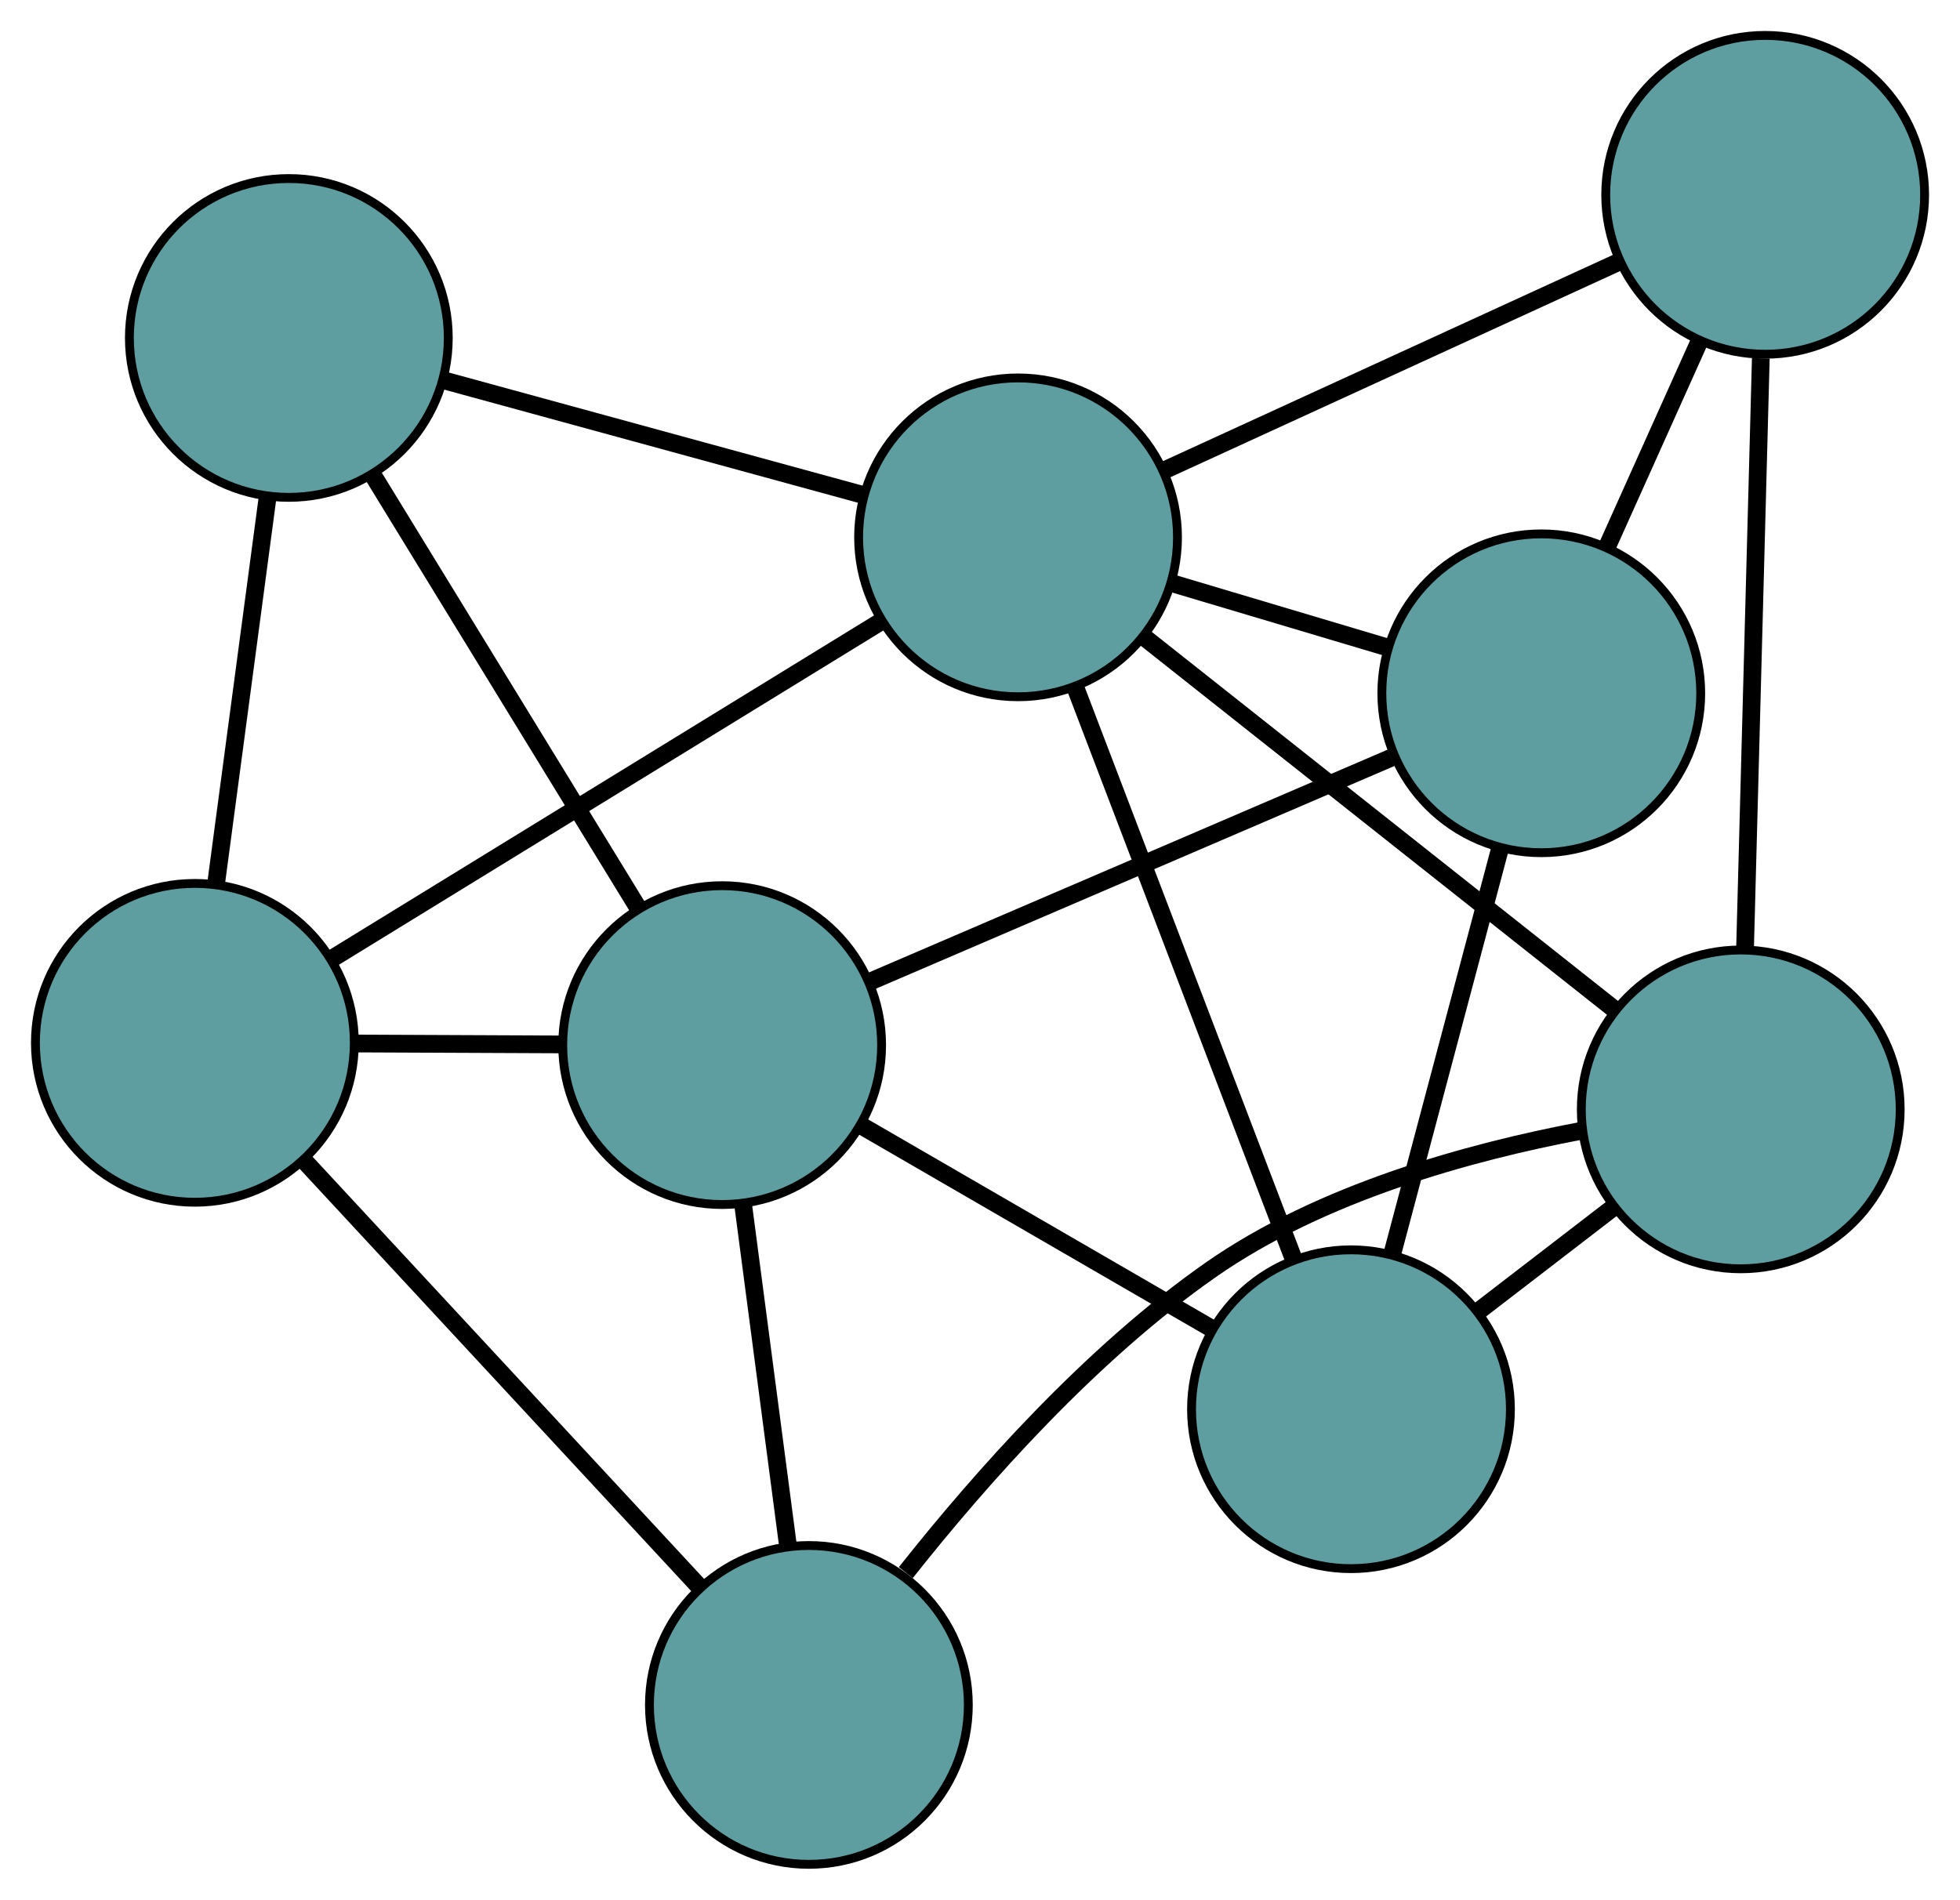 <?xml version="1.0" encoding="UTF-8" standalone="no"?>
<!DOCTYPE svg PUBLIC "-//W3C//DTD SVG 1.1//EN"
 "http://www.w3.org/Graphics/SVG/1.1/DTD/svg11.dtd">
<!-- Generated by graphviz version 2.36.0 (20140111.2315)
 -->
<!-- Title: G Pages: 1 -->
<svg width="100%" height="100%"
 viewBox="0.00 0.00 221.28 214.52" xmlns="http://www.w3.org/2000/svg" xmlns:xlink="http://www.w3.org/1999/xlink">
<g id="graph0" class="graph" transform="scale(1 1) rotate(0) translate(4 210.525)">
<title>G</title>
<!-- 0 -->
<g id="node1" class="node"><title>0</title>
<ellipse fill="cadetblue" stroke="black" cx="148.523" cy="-51.39" rx="18" ry="18"/>
</g>
<!-- 4 -->
<g id="node5" class="node"><title>4</title>
<ellipse fill="cadetblue" stroke="black" cx="170.008" cy="-132.237" rx="18" ry="18"/>
</g>
<!-- 0&#45;&#45;4 -->
<g id="edge1" class="edge"><title>0&#45;&#45;4</title>
<path fill="none" stroke="black" stroke-width="2" d="M153.185,-68.933C156.789,-82.493 161.754,-101.177 165.355,-114.729"/>
</g>
<!-- 6 -->
<g id="node7" class="node"><title>6</title>
<ellipse fill="cadetblue" stroke="black" cx="192.527" cy="-85.25" rx="18" ry="18"/>
</g>
<!-- 0&#45;&#45;6 -->
<g id="edge2" class="edge"><title>0&#45;&#45;6</title>
<path fill="none" stroke="black" stroke-width="2" d="M162.932,-62.477C167.844,-66.257 173.333,-70.481 178.237,-74.254"/>
</g>
<!-- 7 -->
<g id="node8" class="node"><title>7</title>
<ellipse fill="cadetblue" stroke="black" cx="77.531" cy="-92.509" rx="18" ry="18"/>
</g>
<!-- 0&#45;&#45;7 -->
<g id="edge3" class="edge"><title>0&#45;&#45;7</title>
<path fill="none" stroke="black" stroke-width="2" d="M132.767,-60.516C121.003,-67.33 104.996,-76.601 93.242,-83.409"/>
</g>
<!-- 8 -->
<g id="node9" class="node"><title>8</title>
<ellipse fill="cadetblue" stroke="black" cx="110.936" cy="-149.847" rx="18" ry="18"/>
</g>
<!-- 0&#45;&#45;8 -->
<g id="edge4" class="edge"><title>0&#45;&#45;8</title>
<path fill="none" stroke="black" stroke-width="2" d="M141.976,-68.54C135.077,-86.611 124.279,-114.897 117.408,-132.893"/>
</g>
<!-- 1 -->
<g id="node2" class="node"><title>1</title>
<ellipse fill="cadetblue" stroke="black" cx="195.284" cy="-188.525" rx="18" ry="18"/>
</g>
<!-- 1&#45;&#45;4 -->
<g id="edge5" class="edge"><title>1&#45;&#45;4</title>
<path fill="none" stroke="black" stroke-width="2" d="M187.837,-171.941C184.575,-164.677 180.755,-156.17 177.489,-148.897"/>
</g>
<!-- 1&#45;&#45;6 -->
<g id="edge6" class="edge"><title>1&#45;&#45;6</title>
<path fill="none" stroke="black" stroke-width="2" d="M194.791,-170.061C194.289,-151.263 193.516,-122.294 193.016,-103.554"/>
</g>
<!-- 1&#45;&#45;8 -->
<g id="edge7" class="edge"><title>1&#45;&#45;8</title>
<path fill="none" stroke="black" stroke-width="2" d="M178.619,-180.883C163.832,-174.102 142.343,-164.248 127.566,-157.472"/>
</g>
<!-- 2 -->
<g id="node3" class="node"><title>2</title>
<ellipse fill="cadetblue" stroke="black" cx="87.322" cy="-18" rx="18" ry="18"/>
</g>
<!-- 5 -->
<g id="node6" class="node"><title>5</title>
<ellipse fill="cadetblue" stroke="black" cx="18" cy="-92.766" rx="18" ry="18"/>
</g>
<!-- 2&#45;&#45;5 -->
<g id="edge8" class="edge"><title>2&#45;&#45;5</title>
<path fill="none" stroke="black" stroke-width="2" d="M74.928,-31.367C62.31,-44.976 42.865,-65.948 30.286,-79.515"/>
</g>
<!-- 2&#45;&#45;6 -->
<g id="edge9" class="edge"><title>2&#45;&#45;6</title>
<path fill="none" stroke="black" stroke-width="2" d="M98.265,-32.941C106.706,-43.616 119.194,-57.705 132.717,-67.149 145.169,-75.846 161.89,-80.444 174.486,-82.825"/>
</g>
<!-- 2&#45;&#45;7 -->
<g id="edge10" class="edge"><title>2&#45;&#45;7</title>
<path fill="none" stroke="black" stroke-width="2" d="M84.951,-36.037C83.412,-47.751 81.414,-62.957 79.879,-74.639"/>
</g>
<!-- 3 -->
<g id="node4" class="node"><title>3</title>
<ellipse fill="cadetblue" stroke="black" cx="28.609" cy="-172.363" rx="18" ry="18"/>
</g>
<!-- 3&#45;&#45;5 -->
<g id="edge11" class="edge"><title>3&#45;&#45;5</title>
<path fill="none" stroke="black" stroke-width="2" d="M26.201,-154.301C24.465,-141.275 22.132,-123.767 20.398,-110.757"/>
</g>
<!-- 3&#45;&#45;7 -->
<g id="edge12" class="edge"><title>3&#45;&#45;7</title>
<path fill="none" stroke="black" stroke-width="2" d="M38.041,-156.967C46.704,-142.826 59.473,-121.984 68.127,-107.858"/>
</g>
<!-- 3&#45;&#45;8 -->
<g id="edge13" class="edge"><title>3&#45;&#45;8</title>
<path fill="none" stroke="black" stroke-width="2" d="M46.068,-167.588C60.039,-163.767 79.537,-158.434 93.502,-154.615"/>
</g>
<!-- 4&#45;&#45;7 -->
<g id="edge14" class="edge"><title>4&#45;&#45;7</title>
<path fill="none" stroke="black" stroke-width="2" d="M153.047,-124.951C136.256,-117.737 110.717,-106.766 94.074,-99.616"/>
</g>
<!-- 4&#45;&#45;8 -->
<g id="edge15" class="edge"><title>4&#45;&#45;8</title>
<path fill="none" stroke="black" stroke-width="2" d="M152.604,-137.425C144.981,-139.698 136.052,-142.36 128.42,-144.635"/>
</g>
<!-- 5&#45;&#45;7 -->
<g id="edge16" class="edge"><title>5&#45;&#45;7</title>
<path fill="none" stroke="black" stroke-width="2" d="M36.185,-92.688C43.57,-92.656 52.083,-92.619 59.457,-92.587"/>
</g>
<!-- 5&#45;&#45;8 -->
<g id="edge17" class="edge"><title>5&#45;&#45;8</title>
<path fill="none" stroke="black" stroke-width="2" d="M33.346,-102.192C50.566,-112.768 78.338,-129.825 95.567,-140.407"/>
</g>
<!-- 6&#45;&#45;8 -->
<g id="edge18" class="edge"><title>6&#45;&#45;8</title>
<path fill="none" stroke="black" stroke-width="2" d="M178.315,-96.502C163.431,-108.286 140.185,-126.69 125.259,-138.507"/>
</g>
</g>
</svg>

